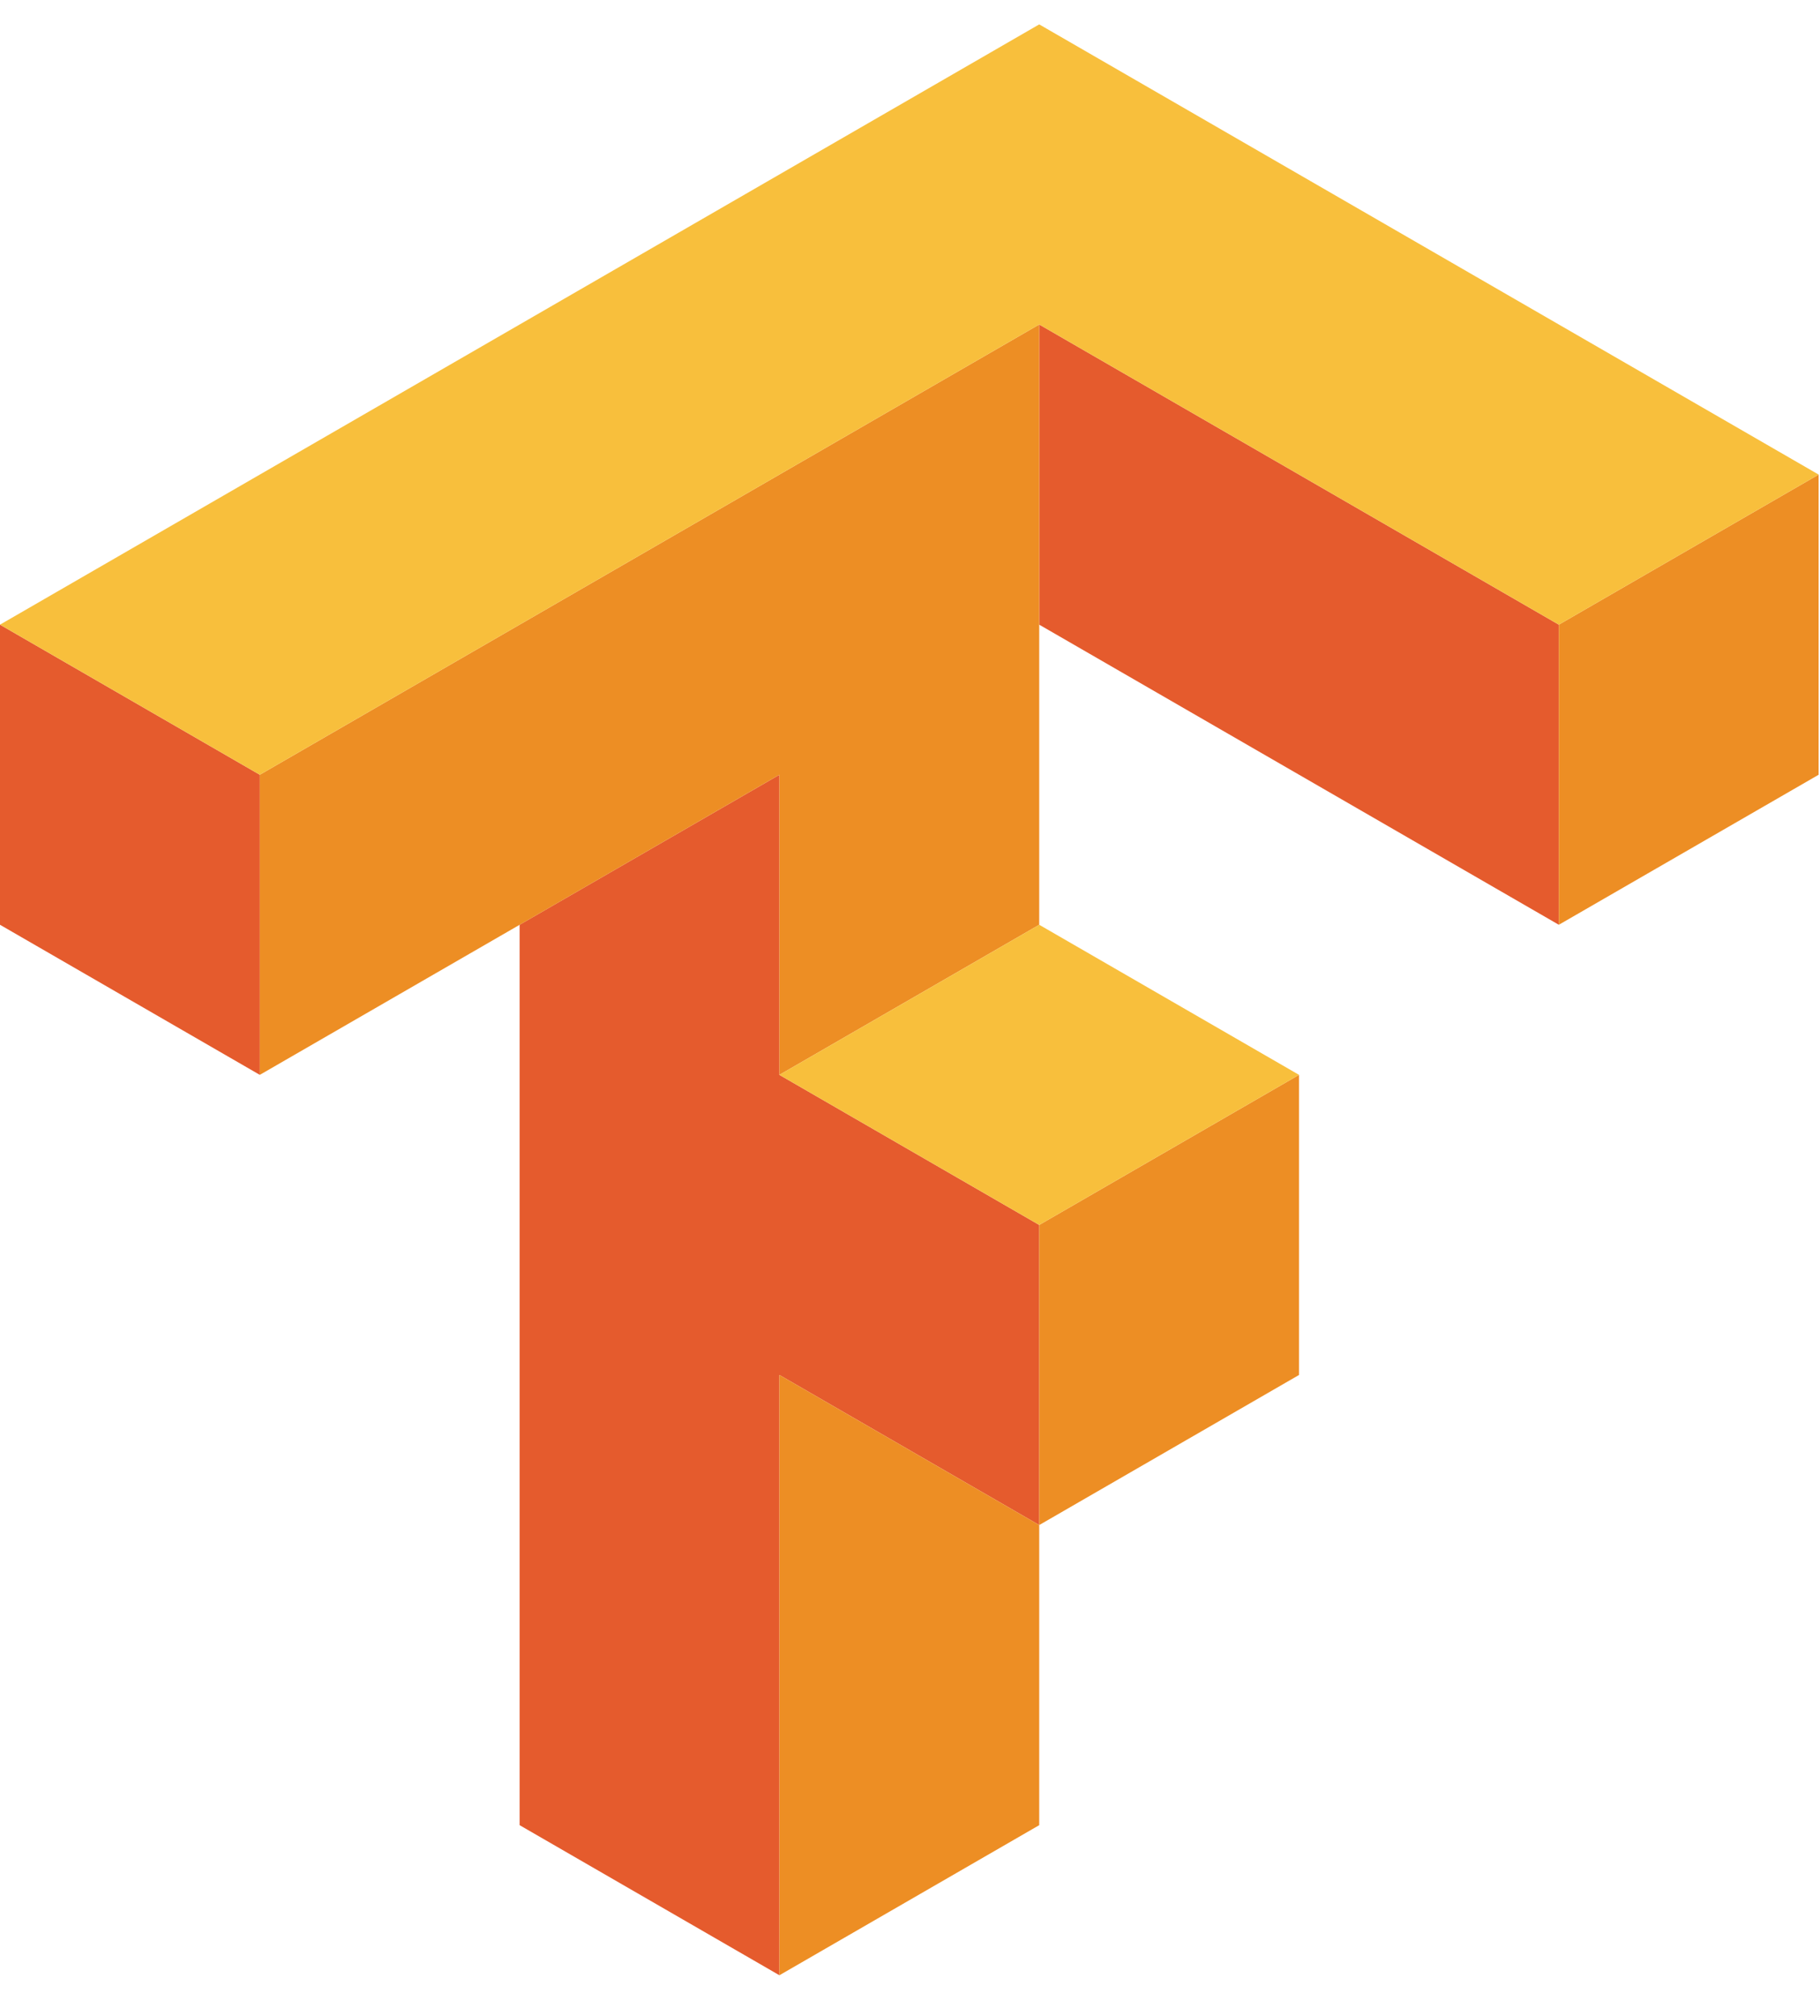 <svg width="28" height="31" viewBox="0 0 28 31" fill="none" xmlns="http://www.w3.org/2000/svg">
<path d="M15.988 4.99V9.606L23.982 14.221V9.606L15.988 4.99ZM0 9.606V14.221L3.997 16.529V11.914L0 9.606ZM11.991 11.914L7.994 14.221V28.067L11.991 30.375V21.144L15.988 23.452V18.837L11.991 16.529V11.914Z" fill="#E55B2D"/>
<path d="M15.988 4.99L3.997 11.914V16.529L11.991 11.914V16.529L15.988 14.221V4.99ZM27.979 7.298L23.982 9.606V14.221L27.979 11.914V7.298ZM19.985 16.529L15.988 18.837V23.452L19.985 21.144V16.529ZM15.988 23.452L11.991 21.144V30.375L15.988 28.067V23.452Z" fill="#ED8E24"/>
<path d="M15.988 0.375L0 9.606L3.997 11.914L15.988 4.99L23.982 9.606L27.979 7.298L15.988 0.375ZM15.988 14.221L11.991 16.529L15.988 18.837L19.985 16.529L15.988 14.221Z" fill="#F8BF3C"/>
</svg>
